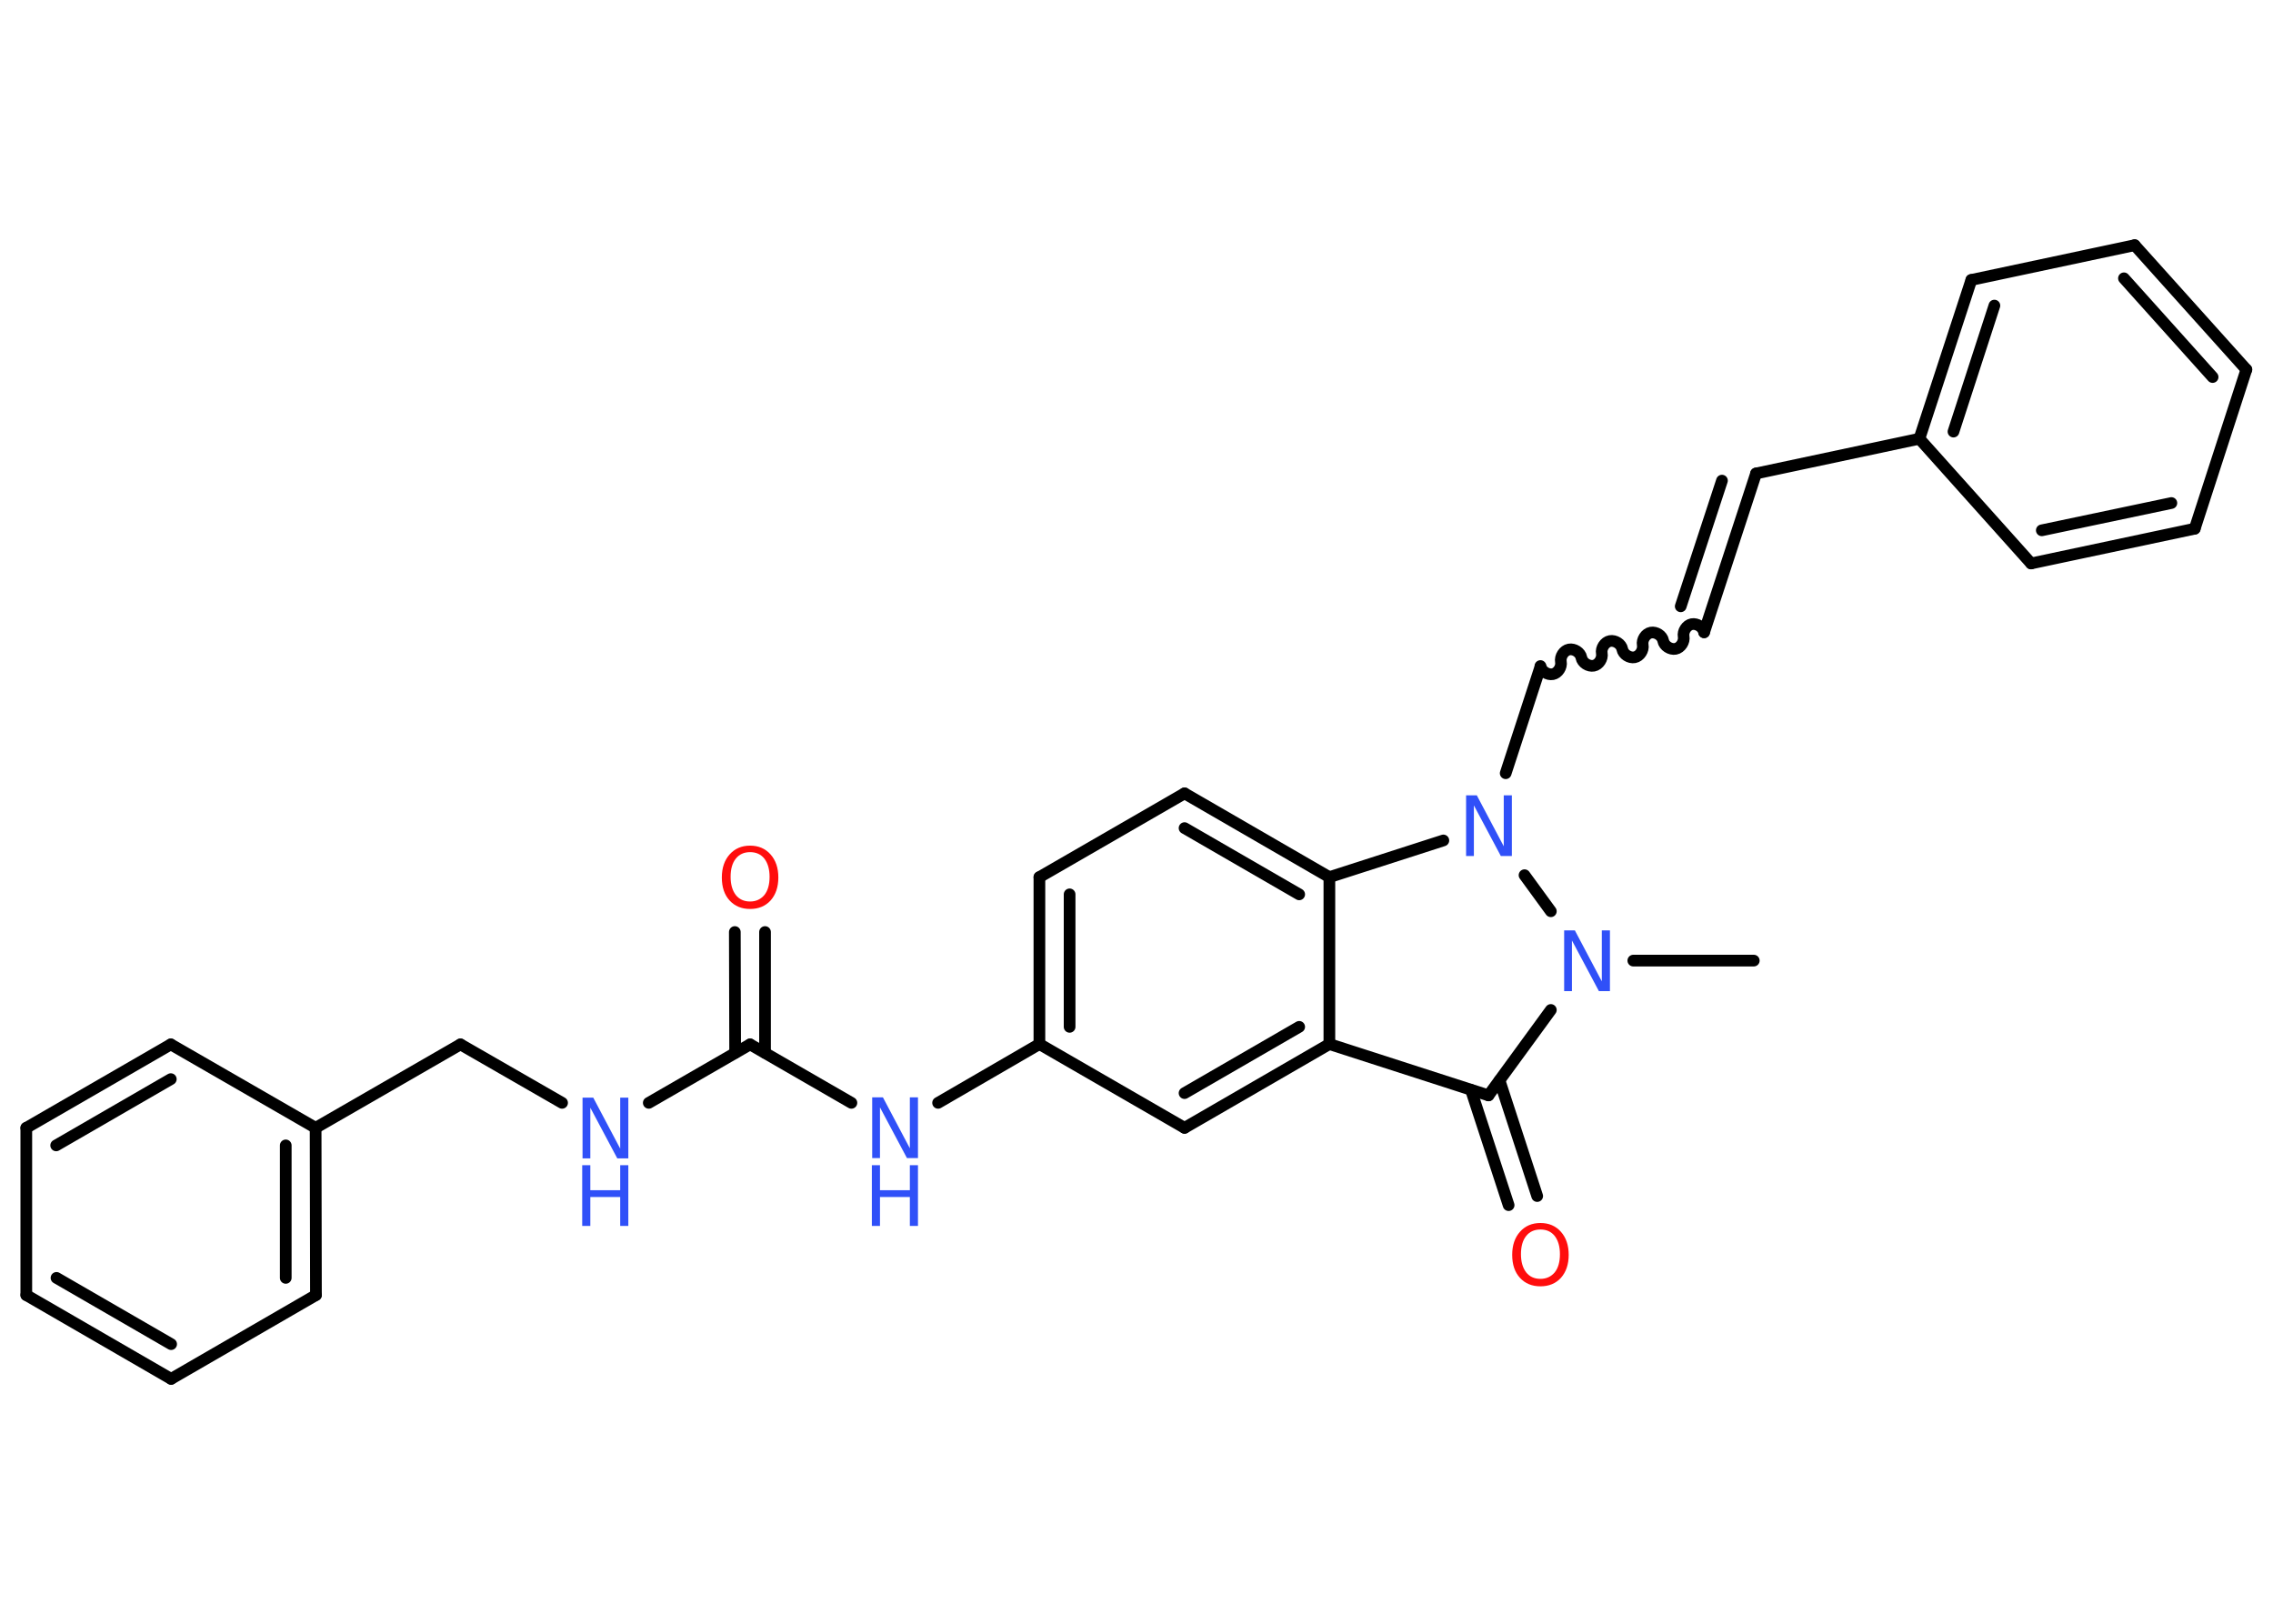 <?xml version='1.0' encoding='UTF-8'?>
<!DOCTYPE svg PUBLIC "-//W3C//DTD SVG 1.1//EN" "http://www.w3.org/Graphics/SVG/1.1/DTD/svg11.dtd">
<svg version='1.2' xmlns='http://www.w3.org/2000/svg' xmlns:xlink='http://www.w3.org/1999/xlink' width='70.0mm' height='50.0mm' viewBox='0 0 70.0 50.0'>
  <desc>Generated by the Chemistry Development Kit (http://github.com/cdk)</desc>
  <g stroke-linecap='round' stroke-linejoin='round' stroke='#000000' stroke-width='.36' fill='#3050F8'>
    <rect x='.0' y='.0' width='70.0' height='50.0' fill='#FFFFFF' stroke='none'/>
    <g id='mol1' class='mol'>
      <line id='mol1bnd1' class='bond' x1='54.01' y1='29.58' x2='50.3' y2='29.58'/>
      <line id='mol1bnd2' class='bond' x1='47.76' y1='31.1' x2='45.84' y2='33.73'/>
      <g id='mol1bnd3' class='bond'>
        <line x1='46.18' y1='33.27' x2='47.34' y2='36.83'/>
        <line x1='45.3' y1='33.56' x2='46.46' y2='37.11'/>
      </g>
      <line id='mol1bnd4' class='bond' x1='45.84' y1='33.73' x2='40.94' y2='32.15'/>
      <g id='mol1bnd5' class='bond'>
        <line x1='36.48' y1='34.73' x2='40.94' y2='32.15'/>
        <line x1='36.48' y1='33.66' x2='40.01' y2='31.62'/>
      </g>
      <line id='mol1bnd6' class='bond' x1='36.48' y1='34.73' x2='32.01' y2='32.15'/>
      <line id='mol1bnd7' class='bond' x1='32.01' y1='32.15' x2='28.89' y2='33.96'/>
      <line id='mol1bnd8' class='bond' x1='26.22' y1='33.96' x2='23.1' y2='32.16'/>
      <g id='mol1bnd9' class='bond'>
        <line x1='22.64' y1='32.42' x2='22.63' y2='28.7'/>
        <line x1='23.56' y1='32.42' x2='23.56' y2='28.7'/>
      </g>
      <line id='mol1bnd10' class='bond' x1='23.1' y1='32.16' x2='19.98' y2='33.96'/>
      <line id='mol1bnd11' class='bond' x1='17.31' y1='33.96' x2='14.18' y2='32.16'/>
      <line id='mol1bnd12' class='bond' x1='14.18' y1='32.16' x2='9.72' y2='34.73'/>
      <g id='mol1bnd13' class='bond'>
        <line x1='9.73' y1='39.88' x2='9.72' y2='34.73'/>
        <line x1='8.8' y1='39.35' x2='8.8' y2='35.27'/>
      </g>
      <line id='mol1bnd14' class='bond' x1='9.73' y1='39.88' x2='5.27' y2='42.46'/>
      <g id='mol1bnd15' class='bond'>
        <line x1='.81' y1='39.88' x2='5.27' y2='42.46'/>
        <line x1='1.74' y1='39.35' x2='5.27' y2='41.39'/>
      </g>
      <line id='mol1bnd16' class='bond' x1='.81' y1='39.88' x2='.81' y2='34.73'/>
      <g id='mol1bnd17' class='bond'>
        <line x1='5.26' y1='32.16' x2='.81' y2='34.73'/>
        <line x1='5.26' y1='33.23' x2='1.73' y2='35.27'/>
      </g>
      <line id='mol1bnd18' class='bond' x1='9.72' y1='34.73' x2='5.26' y2='32.16'/>
      <g id='mol1bnd19' class='bond'>
        <line x1='32.01' y1='27.01' x2='32.01' y2='32.15'/>
        <line x1='32.94' y1='27.54' x2='32.94' y2='31.62'/>
      </g>
      <line id='mol1bnd20' class='bond' x1='32.01' y1='27.01' x2='36.48' y2='24.43'/>
      <g id='mol1bnd21' class='bond'>
        <line x1='40.94' y1='27.01' x2='36.48' y2='24.43'/>
        <line x1='40.01' y1='27.54' x2='36.48' y2='25.5'/>
      </g>
      <line id='mol1bnd22' class='bond' x1='40.94' y1='32.15' x2='40.94' y2='27.01'/>
      <line id='mol1bnd23' class='bond' x1='40.94' y1='27.01' x2='44.45' y2='25.88'/>
      <line id='mol1bnd24' class='bond' x1='47.76' y1='28.06' x2='46.95' y2='26.95'/>
      <line id='mol1bnd25' class='bond' x1='46.37' y1='23.81' x2='47.44' y2='20.53'/>
      <path id='mol1bnd26' class='bond' d='M52.48 19.47c-.03 -.16 -.22 -.28 -.38 -.25c-.16 .03 -.28 .22 -.25 .38c.03 .16 -.09 .35 -.25 .38c-.16 .03 -.35 -.09 -.38 -.25c-.03 -.16 -.22 -.28 -.38 -.25c-.16 .03 -.28 .22 -.25 .38c.03 .16 -.09 .35 -.25 .38c-.16 .03 -.35 -.09 -.38 -.25c-.03 -.16 -.22 -.28 -.38 -.25c-.16 .03 -.28 .22 -.25 .38c.03 .16 -.09 .35 -.25 .38c-.16 .03 -.35 -.09 -.38 -.25c-.03 -.16 -.22 -.28 -.38 -.25c-.16 .03 -.28 .22 -.25 .38c.03 .16 -.09 .35 -.25 .38c-.16 .03 -.35 -.09 -.38 -.25' fill='none' stroke='#000000' stroke-width='.36'/>
      <g id='mol1bnd27' class='bond'>
        <line x1='52.48' y1='19.47' x2='54.08' y2='14.58'/>
        <line x1='51.76' y1='18.67' x2='53.03' y2='14.8'/>
      </g>
      <line id='mol1bnd28' class='bond' x1='54.08' y1='14.58' x2='59.11' y2='13.51'/>
      <g id='mol1bnd29' class='bond'>
        <line x1='60.71' y1='8.62' x2='59.11' y2='13.51'/>
        <line x1='61.42' y1='9.41' x2='60.16' y2='13.29'/>
      </g>
      <line id='mol1bnd30' class='bond' x1='60.71' y1='8.62' x2='65.74' y2='7.55'/>
      <g id='mol1bnd31' class='bond'>
        <line x1='69.18' y1='11.38' x2='65.74' y2='7.55'/>
        <line x1='68.14' y1='11.61' x2='65.41' y2='8.57'/>
      </g>
      <line id='mol1bnd32' class='bond' x1='69.18' y1='11.38' x2='67.59' y2='16.28'/>
      <g id='mol1bnd33' class='bond'>
        <line x1='62.55' y1='17.35' x2='67.59' y2='16.28'/>
        <line x1='62.88' y1='16.33' x2='66.87' y2='15.49'/>
      </g>
      <line id='mol1bnd34' class='bond' x1='59.11' y1='13.51' x2='62.55' y2='17.35'/>
      <path id='mol1atm2' class='atom' d='M48.16 28.65h.34l.83 1.57v-1.57h.25v1.87h-.34l-.83 -1.56v1.56h-.24v-1.87z' stroke='none'/>
      <path id='mol1atm4' class='atom' d='M47.44 37.86q-.28 .0 -.44 .2q-.16 .2 -.16 .56q.0 .35 .16 .56q.16 .2 .44 .2q.27 .0 .44 -.2q.16 -.2 .16 -.56q.0 -.35 -.16 -.56q-.16 -.2 -.44 -.2zM47.44 37.66q.39 .0 .63 .27q.24 .27 .24 .71q.0 .44 -.24 .71q-.24 .26 -.63 .26q-.39 .0 -.63 -.26q-.24 -.26 -.24 -.71q.0 -.44 .24 -.71q.24 -.27 .63 -.27z' stroke='none' fill='#FF0D0D'/>
      <g id='mol1atm8' class='atom'>
        <path d='M26.85 33.79h.34l.83 1.57v-1.57h.25v1.87h-.34l-.83 -1.56v1.56h-.24v-1.87z' stroke='none'/>
        <path d='M26.85 35.88h.25v.77h.92v-.77h.25v1.87h-.25v-.89h-.92v.89h-.25v-1.87z' stroke='none'/>
      </g>
      <path id='mol1atm10' class='atom' d='M23.1 26.24q-.28 .0 -.44 .2q-.16 .2 -.16 .56q.0 .35 .16 .56q.16 .2 .44 .2q.27 .0 .44 -.2q.16 -.2 .16 -.56q.0 -.35 -.16 -.56q-.16 -.2 -.44 -.2zM23.1 26.04q.39 .0 .63 .27q.24 .27 .24 .71q.0 .44 -.24 .71q-.24 .26 -.63 .26q-.39 .0 -.63 -.26q-.24 -.26 -.24 -.71q.0 -.44 .24 -.71q.24 -.27 .63 -.27z' stroke='none' fill='#FF0D0D'/>
      <g id='mol1atm11' class='atom'>
        <path d='M17.93 33.8h.34l.83 1.57v-1.57h.25v1.87h-.34l-.83 -1.56v1.56h-.24v-1.87z' stroke='none'/>
        <path d='M17.93 35.88h.25v.77h.92v-.77h.25v1.87h-.25v-.89h-.92v.89h-.25v-1.87z' stroke='none'/>
      </g>
      <path id='mol1atm22' class='atom' d='M45.14 24.49h.34l.83 1.57v-1.57h.25v1.87h-.34l-.83 -1.56v1.56h-.24v-1.87z' stroke='none'/>
    </g>
  </g>
</svg>
